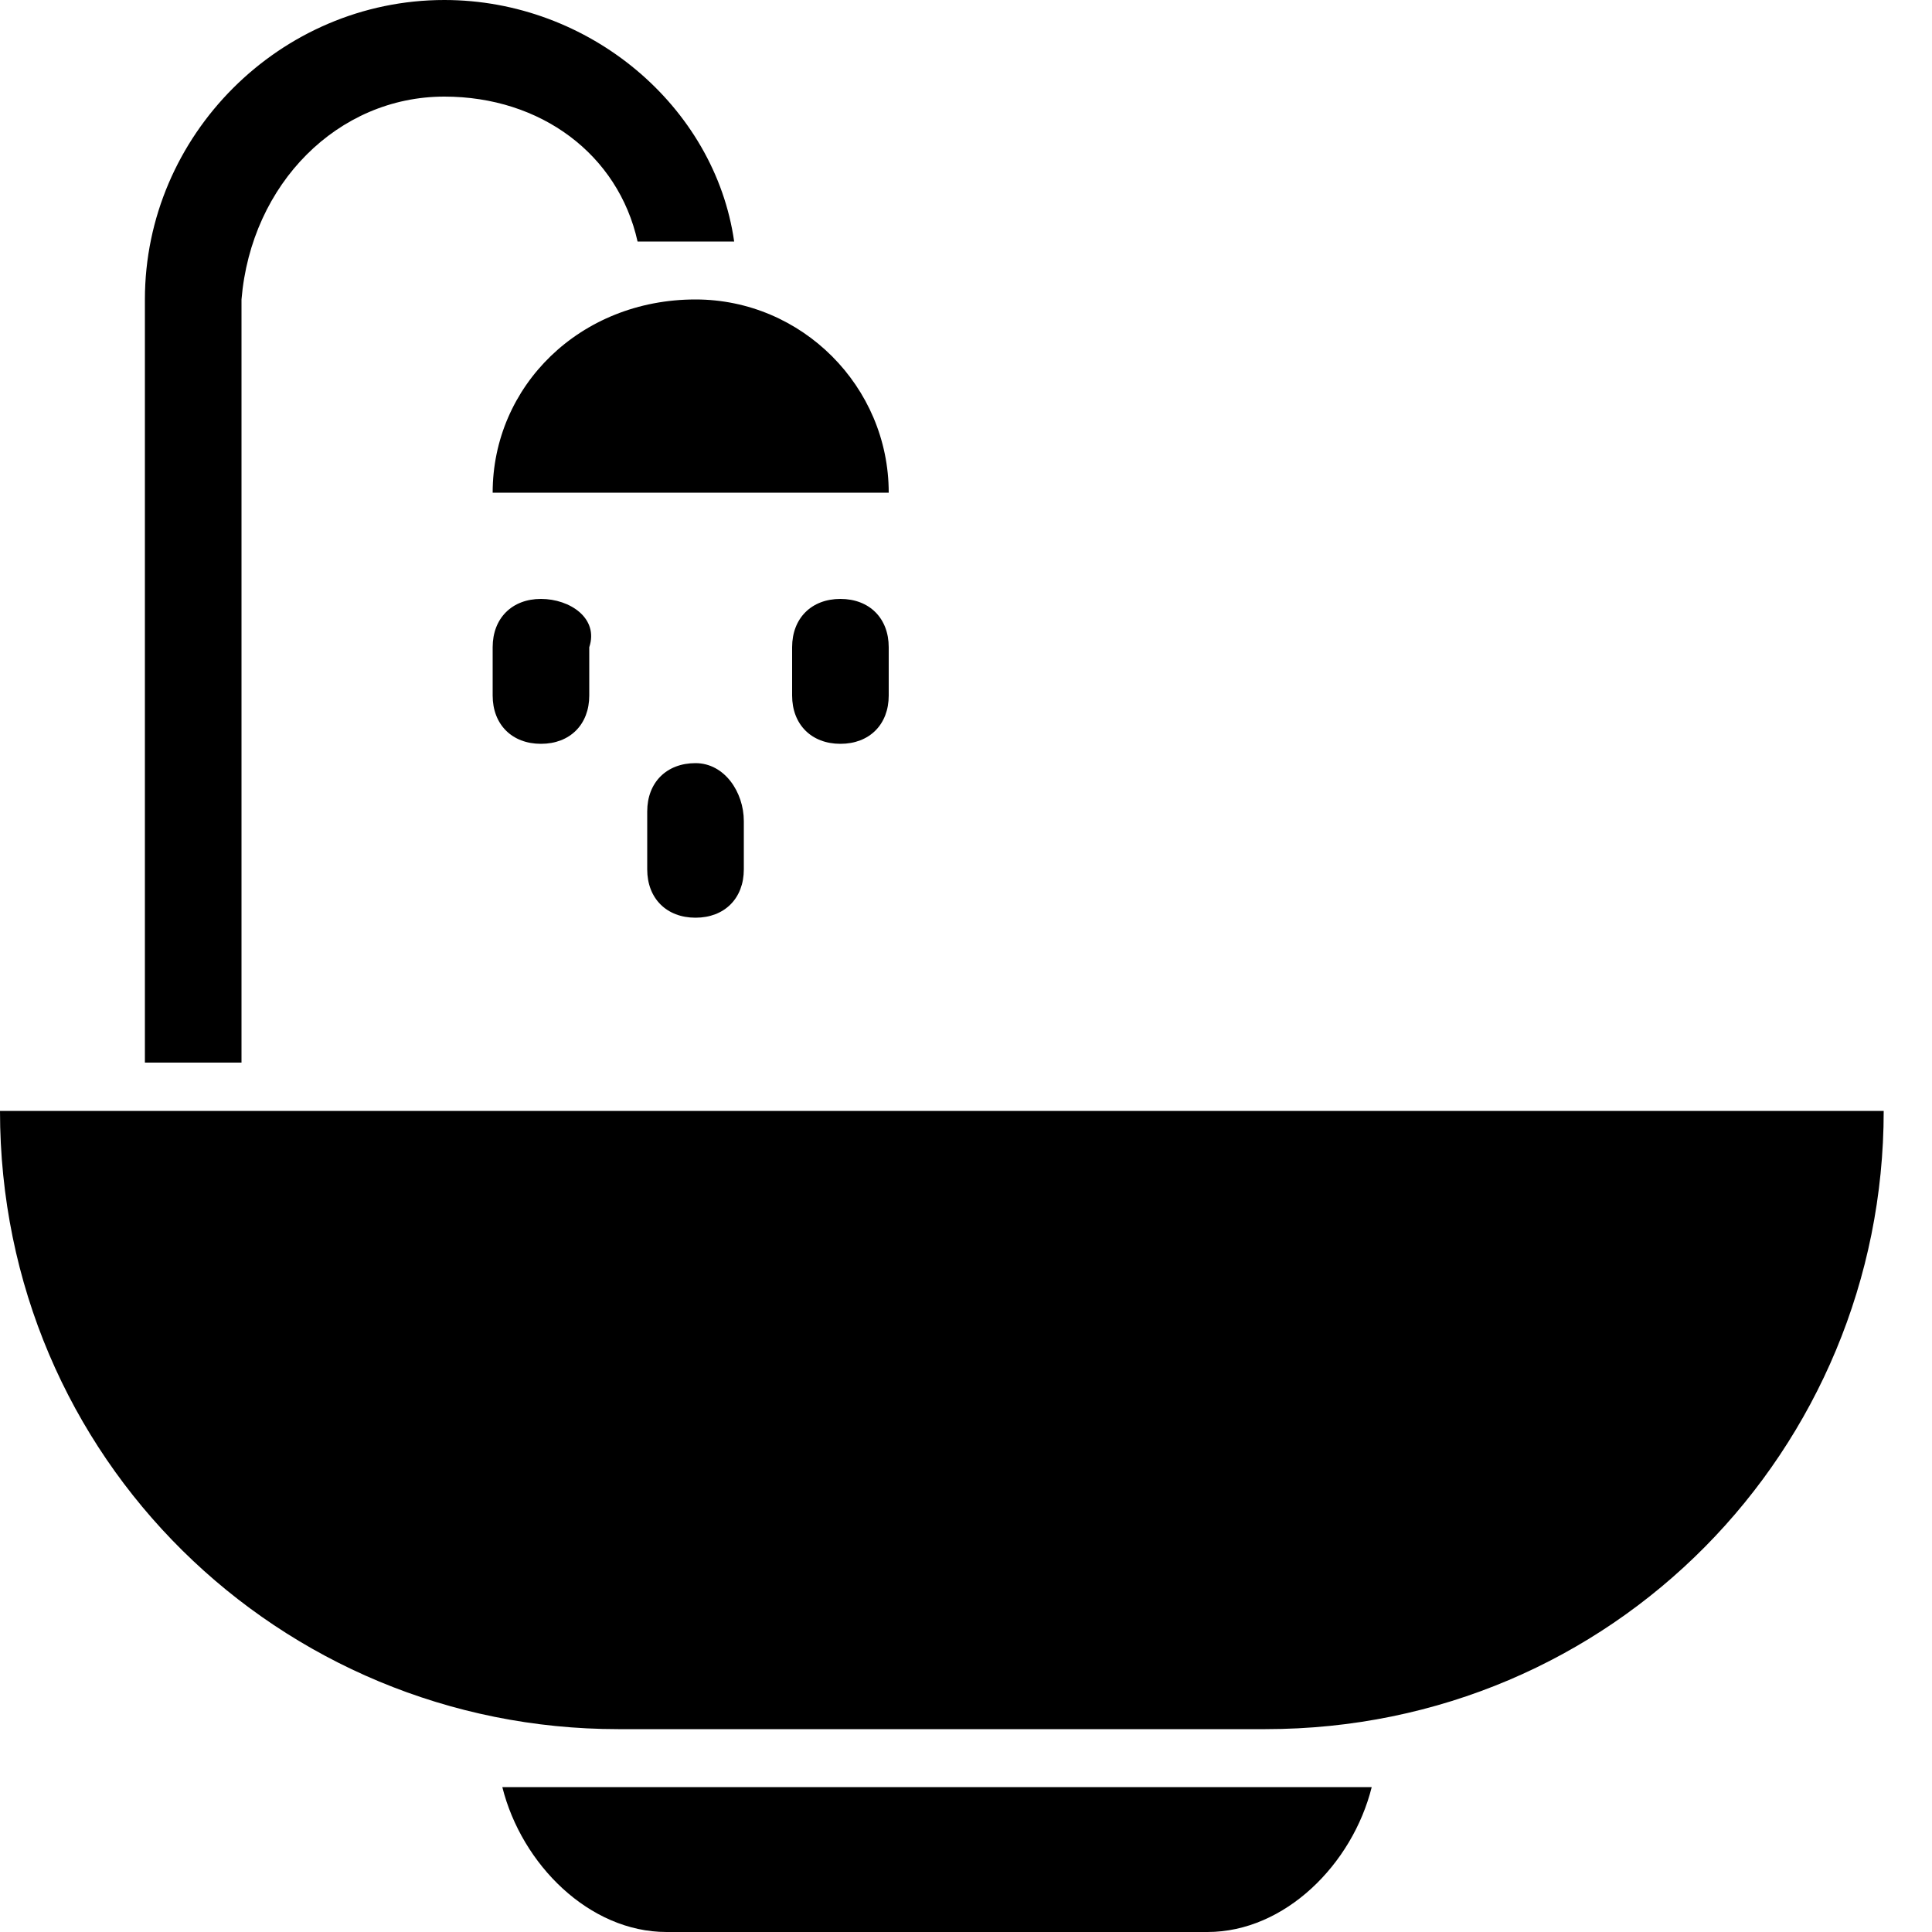 <?xml version="1.0" encoding="utf-8"?>
<!-- Generator: Adobe Illustrator 26.3.1, SVG Export Plug-In . SVG Version: 6.00 Build 0)  -->
<svg version="1.1" id="Слой_1" xmlns="http://www.w3.org/2000/svg" xmlns:xlink="http://www.w3.org/1999/xlink" x="0px" y="0px"
	 viewBox="0 0 20 20" style="enable-background:new 0 0 20 20;" xml:space="preserve">
<path d="M4.6,0C2.9,0,1.5,1.4,1.5,3.1V11h1V3.1C2.6,1.9,3.5,1,4.6,1c1,0,1.8,0.6,2,1.5h1C7.4,1.1,6.1,0,4.6,0z M7.2,3.1
	C6,3.1,5.1,4,5.1,5.1h4.1C9.2,4,8.3,3.1,7.2,3.1z M5.6,6.2c-0.3,0-0.5,0.2-0.5,0.5v0.5c0,0.3,0.2,0.5,0.5,0.5c0.3,0,0.5-0.2,0.5-0.5
	V6.7C6.2,6.4,5.9,6.2,5.6,6.2z M8.7,6.2c-0.3,0-0.5,0.2-0.5,0.5v0.5c0,0.3,0.2,0.5,0.5,0.5c0.3,0,0.5-0.2,0.5-0.5V6.7
	C9.2,6.4,9,6.2,8.7,6.2z M7.2,7.9c-0.3,0-0.5,0.2-0.5,0.5V9c0,0.3,0.2,0.5,0.5,0.5c0.3,0,0.5-0.2,0.5-0.5V8.5
	C7.7,8.2,7.5,7.9,7.2,7.9z M0,11.5c0,3.6,2.9,6.4,6.4,6.4h6.7c3.6,0,6.4-2.9,6.4-6.4H0z M5.2,18.5C5.4,19.3,6.1,20,6.9,20h5.6
	c0.8,0,1.5-0.7,1.7-1.5H5.2z"/>
</svg>
